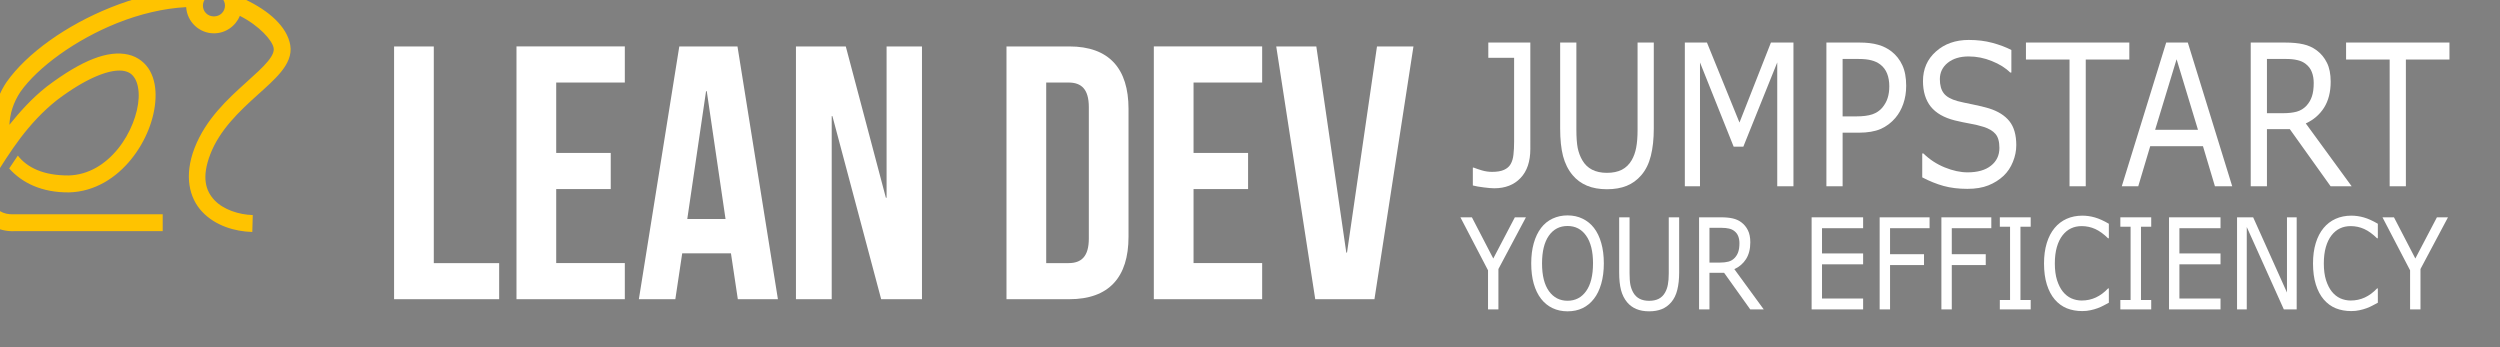 <?xml version="1.0" encoding="UTF-8" standalone="no"?>
<svg
   xmlns:dc="http://purl.org/dc/elements/1.1/"
   xmlns:cc="http://creativecommons.org/ns#"
   xmlns:rdf="http://www.w3.org/1999/02/22-rdf-syntax-ns#"
   xmlns:svg="http://www.w3.org/2000/svg"
   xmlns="http://www.w3.org/2000/svg"
   xmlns:sodipodi="http://sodipodi.sourceforge.net/DTD/sodipodi-0.dtd"
   xmlns:inkscape="http://www.inkscape.org/namespaces/inkscape"
   version="1.1"
   width="3600"
   height="500"
   viewBox="0 0 3600 500"
   id="svg20"
   sodipodi:docname="leandev_site_logo.svg"
   inkscape:version="0.92.4 (5da689c313, 2019-01-14)">
  <rect x="0" y="0" width="3600" height="500" fill="#808080" stroke="none"/>
  <defs
     id="defs24" />
  <sodipodi:namedview
     pagecolor="#ffffff"
     bordercolor="#666666"
     borderopacity="1"
     objecttolerance="10"
     gridtolerance="10"
     guidetolerance="10"
     inkscape:pageopacity="0"
     inkscape:pageshadow="2"
     inkscape:window-width="2890"
     inkscape:window-height="1287"
     id="namedview22"
     showgrid="false"
     inkscape:zoom="0.49309562"
     inkscape:cx="1355.8079"
     inkscape:cy="744.8557"
     inkscape:window-x="437"
     inkscape:window-y="38"
     inkscape:window-maximized="0"
     inkscape:current-layer="svg20" />
  <g
     transform="matrix(8.104,0,0,8.104,81.045,-795.185)"
     id="g18">
    <defs
       id="SvgjsDefs1266" />
    <g
       id="SvgjsG1268"
       featureKey="Qg0WB5-0"
       transform="matrix(5.063,0,0,5.063,184.78,-16.662)"
       style="fill:#ffffff;fill-opacity:1">
      <path
         style="fill:#ffffff;stroke-width:0.634;fill-opacity:1"
         d="m -24.641,33.172 v -8.871 h 1.394 v 7.604 h 2.294 v 1.267 z m 5.69,-7.604 v 2.471 h 1.914 v 1.267 h -1.914 v 2.598 h 2.408 v 1.267 h -3.802 v -8.871 h 3.802 v 1.267 z m 6.362,-1.267 1.419,8.871 h -1.407 l -0.241,-1.609 h -1.711 l -0.241,1.609 h -1.28 l 1.419,-8.871 z m -1.103,1.571 -0.659,4.486 h 1.343 l -0.659,-4.486 z m 6.146,7.3 -1.711,-6.425 h -0.025 v 6.425 h -1.255 v -8.871 h 1.749 l 1.407,5.31 h 0.025 v -5.31 h 1.242 v 8.871 z m 4.398,0 v -8.871 h 2.205 c 1.394,0 2.078,0.773 2.078,2.192 V 30.98 c 0,1.419 -0.684,2.192 -2.078,2.192 z m 2.18,-7.604 H -1.754 v 6.337 h 0.786 c 0.444,0 0.71,-0.228 0.71,-0.862 v -4.613 c 0,-0.634 -0.266,-0.862 -0.71,-0.862 z m 4.385,0 v 2.471 h 1.914 v 1.267 h -1.914 v 2.598 h 2.408 v 1.267 H 2.023 v -8.871 h 3.802 v 1.267 z m 4.309,-1.267 1.052,7.236 h 0.025 L 9.855,24.301 H 11.135 L 9.766,33.172 H 7.688 L 6.319,24.301 Z"
         id="path12"
         inkscape:connector-curvature="0" />
    </g>
    <g
       style="fill:#ffc300;fill-opacity:1"
       id="SvgjsG1267-0"
       featureKey="e7LhAk-0"
       transform="matrix(2.608,0,0,2.608,-12.27,93.678)">
      <g
         style="stroke-width:1.066;fill:#ffc300;fill-opacity:1"
         transform="matrix(0.938,0,0,0.938,-33.311,0.092)"
         id="g9-8">
        <g
           style="stroke-width:1.227;fill:#ffc300;fill-opacity:1"
           transform="matrix(0.173,0.173,-0.173,0.173,-877.94,-4124.9)"
           id="g7-8">
          <g
             style="stroke-width:1.61;fill:#ffc300;fill-opacity:1"
             transform="matrix(0.62,-0.62,0.62,0.62,28.093,13202)"
             id="g5-3">
            <path
               inkscape:connector-curvature="0"
               d="m 14959,8559.6 c -3.193,0 -6.031,1.619 -7.745,4.07 -1.309,0.023 -2.621,0.035 -3.945,0.147 -7.77,0.659 -15.719,2.785 -23.237,5.792 -15.031,6.013 -28.417,15.525 -35.302,25.296 l -0.01,0.024 -0.03,0.034 c -4.466,6.686 -5.182,14.012 -3.517,20.611 -2.102,3.121 -4.4,6.384 -5.778,8.933 -2.599,4.545 -2.639,9.827 -0.446,13.981 2.19,4.156 6.792,7.101 12.436,6.878 h 50.237 v -5.715 h -50.466 c -3.667,0.145 -5.897,-1.472 -7.141,-3.836 -1.131,-2.144 -1.304,-4.97 -0.08,-7.648 2.962,-4.881 6.301,-10.09 9.549,-14.396 3.392,-4.431 7.347,-8.853 12.345,-12.802 l 0.01,-0.01 c 10.025,-7.563 17.149,-10.022 21.236,-9.977 0.582,0.01 1.104,0.056 1.563,0.158 1.84,0.405 2.877,1.281 3.698,2.774 0.814,1.493 1.261,3.714 1.139,6.341 -0.239,5.253 -2.76,11.961 -6.972,17.178 -4.212,5.209 -9.924,8.883 -16.701,9.067 -8.587,0.068 -14.115,-2.699 -17.239,-6.72 l -2.928,4.356 c 4.361,4.892 11.062,8.183 20.238,8.102 h 0.04 c 8.787,-0.226 16.033,-5.029 21.026,-11.207 4.993,-6.178 7.929,-13.753 8.243,-20.522 0.157,-3.384 -0.347,-6.617 -1.843,-9.349 -1.496,-2.732 -4.136,-4.866 -7.485,-5.602 -6.694,-1.473 -15.433,1.737 -27.525,10.871 l -0.03,0.01 -0.01,0.024 c -5.015,3.962 -9.022,8.465 -12.58,12.882 0.187,-3.617 1.229,-7.404 3.732,-11.16 5.847,-8.28 18.569,-17.606 32.71,-23.262 7.712,-3.085 15.798,-5.021 23.416,-5.413 0.279,4.924 4.4,8.868 9.396,8.868 3.943,0 7.362,-2.459 8.769,-5.915 6.626,3.343 10.99,8.317 11.441,10.871 v 0.01 c 0.196,1.106 -0.278,2.461 -1.944,4.506 -1.67,2.045 -4.365,4.461 -7.409,7.204 -6.083,5.485 -13.644,12.365 -17.428,22.186 -3.577,9.289 -1.85,16.869 2.616,21.584 4.465,4.715 11.025,6.654 16.947,6.812 l 0.156,-5.726 c -4.719,-0.126 -9.94,-1.844 -12.948,-5.021 -3.009,-3.177 -4.449,-7.725 -1.418,-15.6 3.174,-8.245 9.87,-14.538 15.91,-19.986 3.02,-2.724 5.866,-5.215 8.007,-7.84 2.141,-2.625 3.75,-5.702 3.141,-9.125 -1.108,-6.257 -7.221,-11.617 -15.306,-15.443 l -0.04,-0.024 -0.06,-0.01 c -0.45,-0.191 -0.928,-0.308 -1.384,-0.481 -1.158,-3.897 -4.785,-6.774 -9.041,-6.777 z m 0,5.715 c 2.115,0 3.741,1.636 3.741,3.678 0,2.042 -1.626,3.657 -3.741,3.657 -2.11,0 -3.723,-1.615 -3.723,-3.657 0,-2.042 1.613,-3.678 3.723,-3.678 z"
               color=""
               dominant-baseline="auto"
               solid-color=""
               stop-color=""
               style="font-variant-ligatures:normal;font-variant-position:normal;font-variant-caps:normal;font-variant-numeric:normal;font-variant-alternates:normal;font-feature-settings:normal;text-indent:0;text-decoration:none;text-decoration-line:none;text-decoration-style:solid;text-transform:none;text-orientation:mixed;dominant-baseline:auto;white-space:normal;shape-padding:0;isolation:auto;mix-blend-mode:normal;color-rendering:auto;image-rendering:auto;shape-rendering:auto;fill:#ffc300;fill-opacity:1"
               id="path3-3" />
          </g>
        </g>
      </g>
    </g>
    <g
       aria-label="JUMPSTART"
       transform="scale(0.921,1.085)"
       style="font-style:normal;font-variant:normal;font-weight:normal;font-stretch:normal;font-size:80.92px;line-height:1.25;font-family:serif;-inkscape-font-specification:serif;text-align:center;letter-spacing:0px;word-spacing:0px;text-anchor:middle;fill:#ffffff;fill-opacity:1;stroke:none;stroke-width:6.069"
       id="text5722">
      <path
         d="m 284.392,114.821 q 0,3.098 -1.897,4.773 -1.881,1.675 -5.057,1.675 -0.759,0 -2.023,-0.142 -1.264,-0.126 -2.118,-0.316 v -2.924 h 0.174 q 0.648,0.221 1.596,0.458 0.948,0.237 1.944,0.237 1.454,0 2.307,-0.332 0.869,-0.332 1.28,-0.948 0.427,-0.632 0.537,-1.549 0.126,-0.917 0.126,-2.118 V 99.902 h -4.978 v -2.497 h 8.108 z"
         style="font-style:normal;font-variant:normal;font-weight:normal;font-stretch:normal;font-size:32.368px;font-family:Roboto;-inkscape-font-specification:Roboto;fill:#ffffff;fill-opacity:1;stroke-width:6.069"
         id="path831" />
      <path
         d="m 308.21,111.486 q 0,2.56 -0.569,4.473 -0.553,1.897 -1.833,3.161 -1.217,1.201 -2.845,1.754 -1.628,0.553 -3.793,0.553 -2.213,0 -3.856,-0.585 -1.644,-0.585 -2.766,-1.723 -1.28,-1.296 -1.849,-3.129 -0.553,-1.833 -0.553,-4.504 V 97.404 h 3.129 v 14.24 q 0,1.912 0.253,3.019 0.269,1.106 0.885,2.007 0.695,1.027 1.881,1.549 1.201,0.522 2.876,0.522 1.691,0 2.876,-0.506 1.185,-0.522 1.897,-1.565 0.616,-0.901 0.869,-2.055 0.269,-1.17 0.269,-2.892 V 97.404 h 3.129 z"
         style="font-style:normal;font-variant:normal;font-weight:normal;font-stretch:normal;font-size:32.368px;font-family:Roboto;-inkscape-font-specification:Roboto;fill:#ffffff;fill-opacity:1;stroke-width:6.069"
         id="path833" />
      <path
         d="m 335.157,120.938 h -3.129 V 100.66 l -6.543,13.797 h -1.865 l -6.496,-13.797 v 20.277 h -2.924 V 97.404 h 4.267 l 6.274,13.102 6.069,-13.102 h 4.346 z"
         style="font-style:normal;font-variant:normal;font-weight:normal;font-stretch:normal;font-size:32.368px;font-family:Roboto;-inkscape-font-specification:Roboto;fill:#ffffff;fill-opacity:1;stroke-width:6.069"
         id="path835" />
      <path
         d="m 356.904,104.517 q 0,1.565 -0.553,2.908 -0.537,1.328 -1.517,2.307 -1.217,1.217 -2.876,1.833 -1.659,0.601 -4.188,0.601 h -3.129 v 8.772 h -3.129 V 97.404 h 6.385 q 2.118,0 3.588,0.364 1.47,0.348 2.608,1.106 1.343,0.901 2.07,2.244 0.743,1.343 0.743,3.398 z m -3.256,0.079 q 0,-1.217 -0.427,-2.118 -0.427,-0.901 -1.296,-1.47 -0.759,-0.49 -1.738,-0.695 -0.964,-0.221 -2.45,-0.221 h -3.098 v 9.404 h 2.639 q 1.897,0 3.082,-0.332 1.185,-0.348 1.928,-1.091 0.743,-0.759 1.043,-1.596 0.316,-0.838 0.316,-1.881 z"
         style="font-style:normal;font-variant:normal;font-weight:normal;font-stretch:normal;font-size:32.368px;font-family:Roboto;-inkscape-font-specification:Roboto;fill:#ffffff;fill-opacity:1;stroke-width:6.069"
         id="path837" />
      <path
         d="m 378.145,114.221 q 0,1.375 -0.648,2.718 -0.632,1.343 -1.786,2.276 -1.264,1.012 -2.955,1.58 -1.675,0.569 -4.046,0.569 -2.545,0 -4.583,-0.474 -2.023,-0.474 -4.125,-1.407 v -3.92 h 0.221 q 1.786,1.486 4.125,2.292 2.339,0.806 4.394,0.806 2.908,0 4.52,-1.091 1.628,-1.091 1.628,-2.908 0,-1.565 -0.774,-2.307 -0.759,-0.743 -2.323,-1.154 -1.185,-0.316 -2.576,-0.522 -1.375,-0.205 -2.924,-0.522 -3.129,-0.664 -4.647,-2.26 -1.501,-1.612 -1.501,-4.188 0,-2.955 2.497,-4.836 2.497,-1.897 6.338,-1.897 2.481,0 4.552,0.474 2.07,0.474 3.667,1.17 v 3.698 h -0.221 q -1.343,-1.138 -3.54,-1.881 -2.181,-0.759 -4.473,-0.759 -2.513,0 -4.046,1.043 -1.517,1.043 -1.517,2.687 0,1.47 0.759,2.307 0.759,0.838 2.671,1.28 1.011,0.221 2.876,0.537 1.865,0.316 3.161,0.648 2.624,0.695 3.951,2.102 1.328,1.407 1.328,3.935 z"
         style="font-style:normal;font-variant:normal;font-weight:normal;font-stretch:normal;font-size:32.368px;font-family:Roboto;-inkscape-font-specification:Roboto;fill:#ffffff;fill-opacity:1;stroke-width:6.069"
         id="path839" />
      <path
         d="m 399.956,100.186 h -8.408 v 20.751 h -3.129 v -20.751 h -8.408 v -2.782 h 19.945 z"
         style="font-style:normal;font-variant:normal;font-weight:normal;font-stretch:normal;font-size:32.368px;font-family:Roboto;-inkscape-font-specification:Roboto;fill:#ffffff;fill-opacity:1;stroke-width:6.069"
         id="path841" />
      <path
         d="m 419.806,120.938 h -3.335 l -2.307,-6.559 h -10.178 l -2.307,6.559 h -3.177 l 8.566,-23.533 h 4.172 z m -6.606,-9.246 -4.125,-11.553 -4.141,11.553 z"
         style="font-style:normal;font-variant:normal;font-weight:normal;font-stretch:normal;font-size:32.368px;font-family:Roboto;-inkscape-font-specification:Roboto;fill:#ffffff;fill-opacity:1;stroke-width:6.069"
         id="path843" />
      <path
         d="m 442.849,120.938 h -4.062 l -7.871,-9.356 h -4.409 v 9.356 h -3.129 V 97.404 h 6.591 q 2.134,0 3.556,0.284 1.422,0.269 2.56,0.98 1.28,0.806 1.991,2.039 0.727,1.217 0.727,3.098 0,2.545 -1.28,4.267 -1.28,1.707 -3.524,2.576 z m -7.318,-16.911 q 0,-1.011 -0.364,-1.786 -0.348,-0.79 -1.17,-1.328 -0.68,-0.458 -1.612,-0.632 -0.932,-0.19 -2.197,-0.19 h -3.682 v 8.882 h 3.161 q 1.486,0 2.592,-0.253 1.106,-0.269 1.881,-0.98 0.711,-0.664 1.043,-1.517 0.348,-0.869 0.348,-2.197 z"
         style="font-style:normal;font-variant:normal;font-weight:normal;font-stretch:normal;font-size:32.368px;font-family:Roboto;-inkscape-font-specification:Roboto;fill:#ffffff;fill-opacity:1;stroke-width:6.069"
         id="path845" />
      <path
         d="m 461.72,100.186 h -8.408 v 20.751 h -3.129 v -20.751 h -8.408 v -2.782 h 19.945 z"
         style="font-style:normal;font-variant:normal;font-weight:normal;font-stretch:normal;font-size:32.368px;font-family:Roboto;-inkscape-font-specification:Roboto;fill:#ffffff;fill-opacity:1;stroke-width:6.069"
         id="path847" />
    </g>
    <g
       aria-label="YOUR EFFICIENCY"
       transform="scale(0.921,1.085)"
       style="font-style:normal;font-variant:normal;font-weight:normal;font-stretch:normal;font-size:51.857px;line-height:1.25;font-family:serif;-inkscape-font-specification:serif;text-align:center;letter-spacing:0px;word-spacing:0px;text-anchor:middle;fill:#ffffff;fill-opacity:1;stroke:none;stroke-width:3.889"
       id="text5722-6">
      <path
         d="m 283.541,126.026 -5.307,8.467 v 6.614 h -2.005 v -6.401 l -5.328,-8.68 h 2.218 l 4.122,6.745 4.163,-6.745 z"
         style="font-style:normal;font-variant:normal;font-weight:normal;font-stretch:normal;font-size:20.743px;font-family:Roboto;-inkscape-font-specification:Roboto;fill:#ffffff;fill-opacity:1;stroke-width:3.889"
         id="path850" />
      <path
         d="m 296.668,127.758 q 0.922,1.013 1.408,2.481 0.496,1.469 0.496,3.332 0,1.864 -0.506,3.342 -0.496,1.469 -1.398,2.451 -0.932,1.023 -2.208,1.54 -1.266,0.517 -2.897,0.517 -1.59,0 -2.897,-0.527 -1.296,-0.527 -2.208,-1.529 -0.912,-1.003 -1.408,-2.461 -0.486,-1.458 -0.486,-3.332 0,-1.843 0.486,-3.302 0.486,-1.469 1.418,-2.512 0.891,-0.993 2.208,-1.519 1.327,-0.527 2.887,-0.527 1.621,0 2.907,0.537 1.296,0.527 2.198,1.509 z m -0.182,5.814 q 0,-2.937 -1.317,-4.527 -1.317,-1.6 -3.596,-1.6 -2.299,0 -3.616,1.6 -1.307,1.59 -1.307,4.527 0,2.968 1.337,4.548 1.337,1.57 3.585,1.57 2.248,0 3.575,-1.57 1.337,-1.58 1.337,-4.548 z"
         style="font-style:normal;font-variant:normal;font-weight:normal;font-stretch:normal;font-size:20.743px;font-family:Roboto;-inkscape-font-specification:Roboto;fill:#ffffff;fill-opacity:1;stroke-width:3.889"
         id="path852" />
      <path
         d="m 313.106,135.05 q 0,1.641 -0.365,2.866 -0.354,1.215 -1.175,2.026 -0.78,0.77 -1.823,1.124 -1.043,0.354 -2.431,0.354 -1.418,0 -2.471,-0.375 -1.053,-0.375 -1.772,-1.104 -0.82,-0.831 -1.185,-2.005 -0.354,-1.175 -0.354,-2.887 v -9.024 h 2.005 v 9.126 q 0,1.226 0.162,1.935 0.172,0.709 0.567,1.286 0.446,0.658 1.205,0.993 0.77,0.334 1.843,0.334 1.084,0 1.843,-0.324 0.76,-0.334 1.215,-1.003 0.395,-0.577 0.557,-1.317 0.172,-0.75 0.172,-1.853 v -9.176 h 2.005 z"
         style="font-style:normal;font-variant:normal;font-weight:normal;font-stretch:normal;font-size:20.743px;font-family:Roboto;-inkscape-font-specification:Roboto;fill:#ffffff;fill-opacity:1;stroke-width:3.889"
         id="path854" />
      <path
         d="m 329.423,141.107 h -2.603 l -5.044,-5.996 h -2.826 v 5.996 h -2.005 v -15.081 h 4.224 q 1.367,0 2.279,0.182 0.912,0.172 1.641,0.628 0.82,0.517 1.276,1.307 0.466,0.78 0.466,1.985 0,1.631 -0.82,2.735 -0.82,1.094 -2.259,1.651 z m -4.689,-10.837 q 0,-0.648 -0.233,-1.145 -0.223,-0.506 -0.75,-0.851 -0.436,-0.294 -1.033,-0.405 -0.598,-0.122 -1.408,-0.122 h -2.36 v 5.692 h 2.026 q 0.952,0 1.661,-0.162 0.709,-0.172 1.205,-0.628 0.456,-0.425 0.668,-0.972 0.223,-0.557 0.223,-1.408 z"
         style="font-style:normal;font-variant:normal;font-weight:normal;font-stretch:normal;font-size:20.743px;font-family:Roboto;-inkscape-font-specification:Roboto;fill:#ffffff;fill-opacity:1;stroke-width:3.889"
         id="path856" />
      <path
         d="m 348.596,141.107 h -9.936 v -15.081 h 9.936 v 1.783 h -7.931 v 4.132 h 7.931 v 1.783 h -7.931 v 5.601 h 7.931 z"
         style="font-style:normal;font-variant:normal;font-weight:normal;font-stretch:normal;font-size:20.743px;font-family:Roboto;-inkscape-font-specification:Roboto;fill:#ffffff;fill-opacity:1;stroke-width:3.889"
         id="path858" />
      <path
         d="m 361.418,127.809 h -7.627 v 4.254 h 6.553 v 1.783 h -6.553 v 7.262 h -2.005 v -15.081 h 9.632 z"
         style="font-style:normal;font-variant:normal;font-weight:normal;font-stretch:normal;font-size:20.743px;font-family:Roboto;-inkscape-font-specification:Roboto;fill:#ffffff;fill-opacity:1;stroke-width:3.889"
         id="path860" />
      <path
         d="m 373.329,127.809 h -7.627 v 4.254 h 6.553 v 1.783 h -6.553 v 7.262 h -2.005 v -15.081 h 9.632 z"
         style="font-style:normal;font-variant:normal;font-weight:normal;font-stretch:normal;font-size:20.743px;font-family:Roboto;-inkscape-font-specification:Roboto;fill:#ffffff;fill-opacity:1;stroke-width:3.889"
         id="path862" />
      <path
         d="m 380.926,141.107 h -5.955 v -1.54 h 1.975 v -12.002 h -1.975 v -1.54 h 5.955 v 1.54 h -1.975 v 12.002 h 1.975 z"
         style="font-style:normal;font-variant:normal;font-weight:normal;font-stretch:normal;font-size:20.743px;font-family:Roboto;-inkscape-font-specification:Roboto;fill:#ffffff;fill-opacity:1;stroke-width:3.889"
         id="path864" />
      <path
         d="m 396.007,140.013 q -0.557,0.243 -1.013,0.456 -0.446,0.213 -1.175,0.446 -0.618,0.192 -1.347,0.324 -0.719,0.142 -1.59,0.142 -1.641,0 -2.988,-0.456 -1.337,-0.466 -2.33,-1.448 -0.972,-0.962 -1.519,-2.441 -0.547,-1.489 -0.547,-3.454 0,-1.864 0.527,-3.332 0.527,-1.469 1.519,-2.481 0.962,-0.982 2.319,-1.499 1.367,-0.517 3.028,-0.517 1.215,0 2.421,0.294 1.215,0.294 2.694,1.033 v 2.38 h -0.152 q -1.246,-1.043 -2.471,-1.519 -1.226,-0.476 -2.623,-0.476 -1.145,0 -2.066,0.375 -0.912,0.365 -1.631,1.145 -0.699,0.76 -1.094,1.924 -0.385,1.155 -0.385,2.674 0,1.59 0.425,2.735 0.436,1.145 1.114,1.864 0.709,0.75 1.651,1.114 0.952,0.354 2.005,0.354 1.448,0 2.714,-0.496 1.266,-0.496 2.37,-1.489 h 0.142 z"
         style="font-style:normal;font-variant:normal;font-weight:normal;font-stretch:normal;font-size:20.743px;font-family:Roboto;-inkscape-font-specification:Roboto;fill:#ffffff;fill-opacity:1;stroke-width:3.889"
         id="path866" />
      <path
         d="m 404.18,141.107 h -5.955 v -1.54 h 1.975 v -12.002 h -1.975 v -1.54 h 5.955 v 1.54 h -1.975 v 12.002 h 1.975 z"
         style="font-style:normal;font-variant:normal;font-weight:normal;font-stretch:normal;font-size:20.743px;font-family:Roboto;-inkscape-font-specification:Roboto;fill:#ffffff;fill-opacity:1;stroke-width:3.889"
         id="path868" />
      <path
         d="m 417.55,141.107 h -9.936 v -15.081 h 9.936 v 1.783 h -7.931 v 4.132 h 7.931 v 1.783 h -7.931 v 5.601 h 7.931 z"
         style="font-style:normal;font-variant:normal;font-weight:normal;font-stretch:normal;font-size:20.743px;font-family:Roboto;-inkscape-font-specification:Roboto;fill:#ffffff;fill-opacity:1;stroke-width:3.889"
         id="path870" />
      <path
         d="m 432.246,141.107 h -2.481 l -7.151,-13.491 v 13.491 h -1.874 v -15.081 h 3.109 l 6.523,12.316 v -12.316 h 1.874 z"
         style="font-style:normal;font-variant:normal;font-weight:normal;font-stretch:normal;font-size:20.743px;font-family:Roboto;-inkscape-font-specification:Roboto;fill:#ffffff;fill-opacity:1;stroke-width:3.889"
         id="path872" />
      <path
         d="m 447.904,140.013 q -0.557,0.243 -1.013,0.456 -0.446,0.213 -1.175,0.446 -0.618,0.192 -1.347,0.324 -0.719,0.142 -1.59,0.142 -1.641,0 -2.988,-0.456 -1.337,-0.466 -2.33,-1.448 -0.972,-0.962 -1.519,-2.441 -0.547,-1.489 -0.547,-3.454 0,-1.864 0.527,-3.332 0.527,-1.469 1.519,-2.481 0.962,-0.982 2.319,-1.499 1.367,-0.517 3.028,-0.517 1.215,0 2.421,0.294 1.215,0.294 2.694,1.033 v 2.38 h -0.152 q -1.246,-1.043 -2.471,-1.519 -1.226,-0.476 -2.623,-0.476 -1.145,0 -2.066,0.375 -0.912,0.365 -1.631,1.145 -0.699,0.76 -1.094,1.924 -0.385,1.155 -0.385,2.674 0,1.59 0.425,2.735 0.436,1.145 1.114,1.864 0.709,0.75 1.651,1.114 0.952,0.354 2.005,0.354 1.448,0 2.714,-0.496 1.266,-0.496 2.37,-1.489 h 0.142 z"
         style="font-style:normal;font-variant:normal;font-weight:normal;font-stretch:normal;font-size:20.743px;font-family:Roboto;-inkscape-font-specification:Roboto;fill:#ffffff;fill-opacity:1;stroke-width:3.889"
         id="path874" />
      <path
         d="m 461.436,126.026 -5.307,8.467 v 6.614 h -2.005 v -6.401 l -5.328,-8.68 h 2.218 l 4.122,6.745 4.163,-6.745 z"
         style="font-style:normal;font-variant:normal;font-weight:normal;font-stretch:normal;font-size:20.743px;font-family:Roboto;-inkscape-font-specification:Roboto;fill:#ffffff;fill-opacity:1;stroke-width:3.889"
         id="path876" />
    </g>
  </g>
  <flowRoot
     xml:space="preserve"
     id="flowRoot3784"
     style="font-style:normal;font-variant:normal;font-weight:normal;font-stretch:normal;font-size:13.333px;line-height:1.25;font-family:serif;-inkscape-font-specification:serif;text-align:center;letter-spacing:0px;word-spacing:0px;text-anchor:middle;fill:#000000;fill-opacity:1;stroke:none"
     transform="translate(0,-12)"><flowRegion
       id="flowRegion3786"><rect
         id="rect3788"
         width="180.929"
         height="16.701"
         x="-44.536"
         y="-495.638" /></flowRegion><flowPara
       id="flowPara3790" /></flowRoot></svg>
